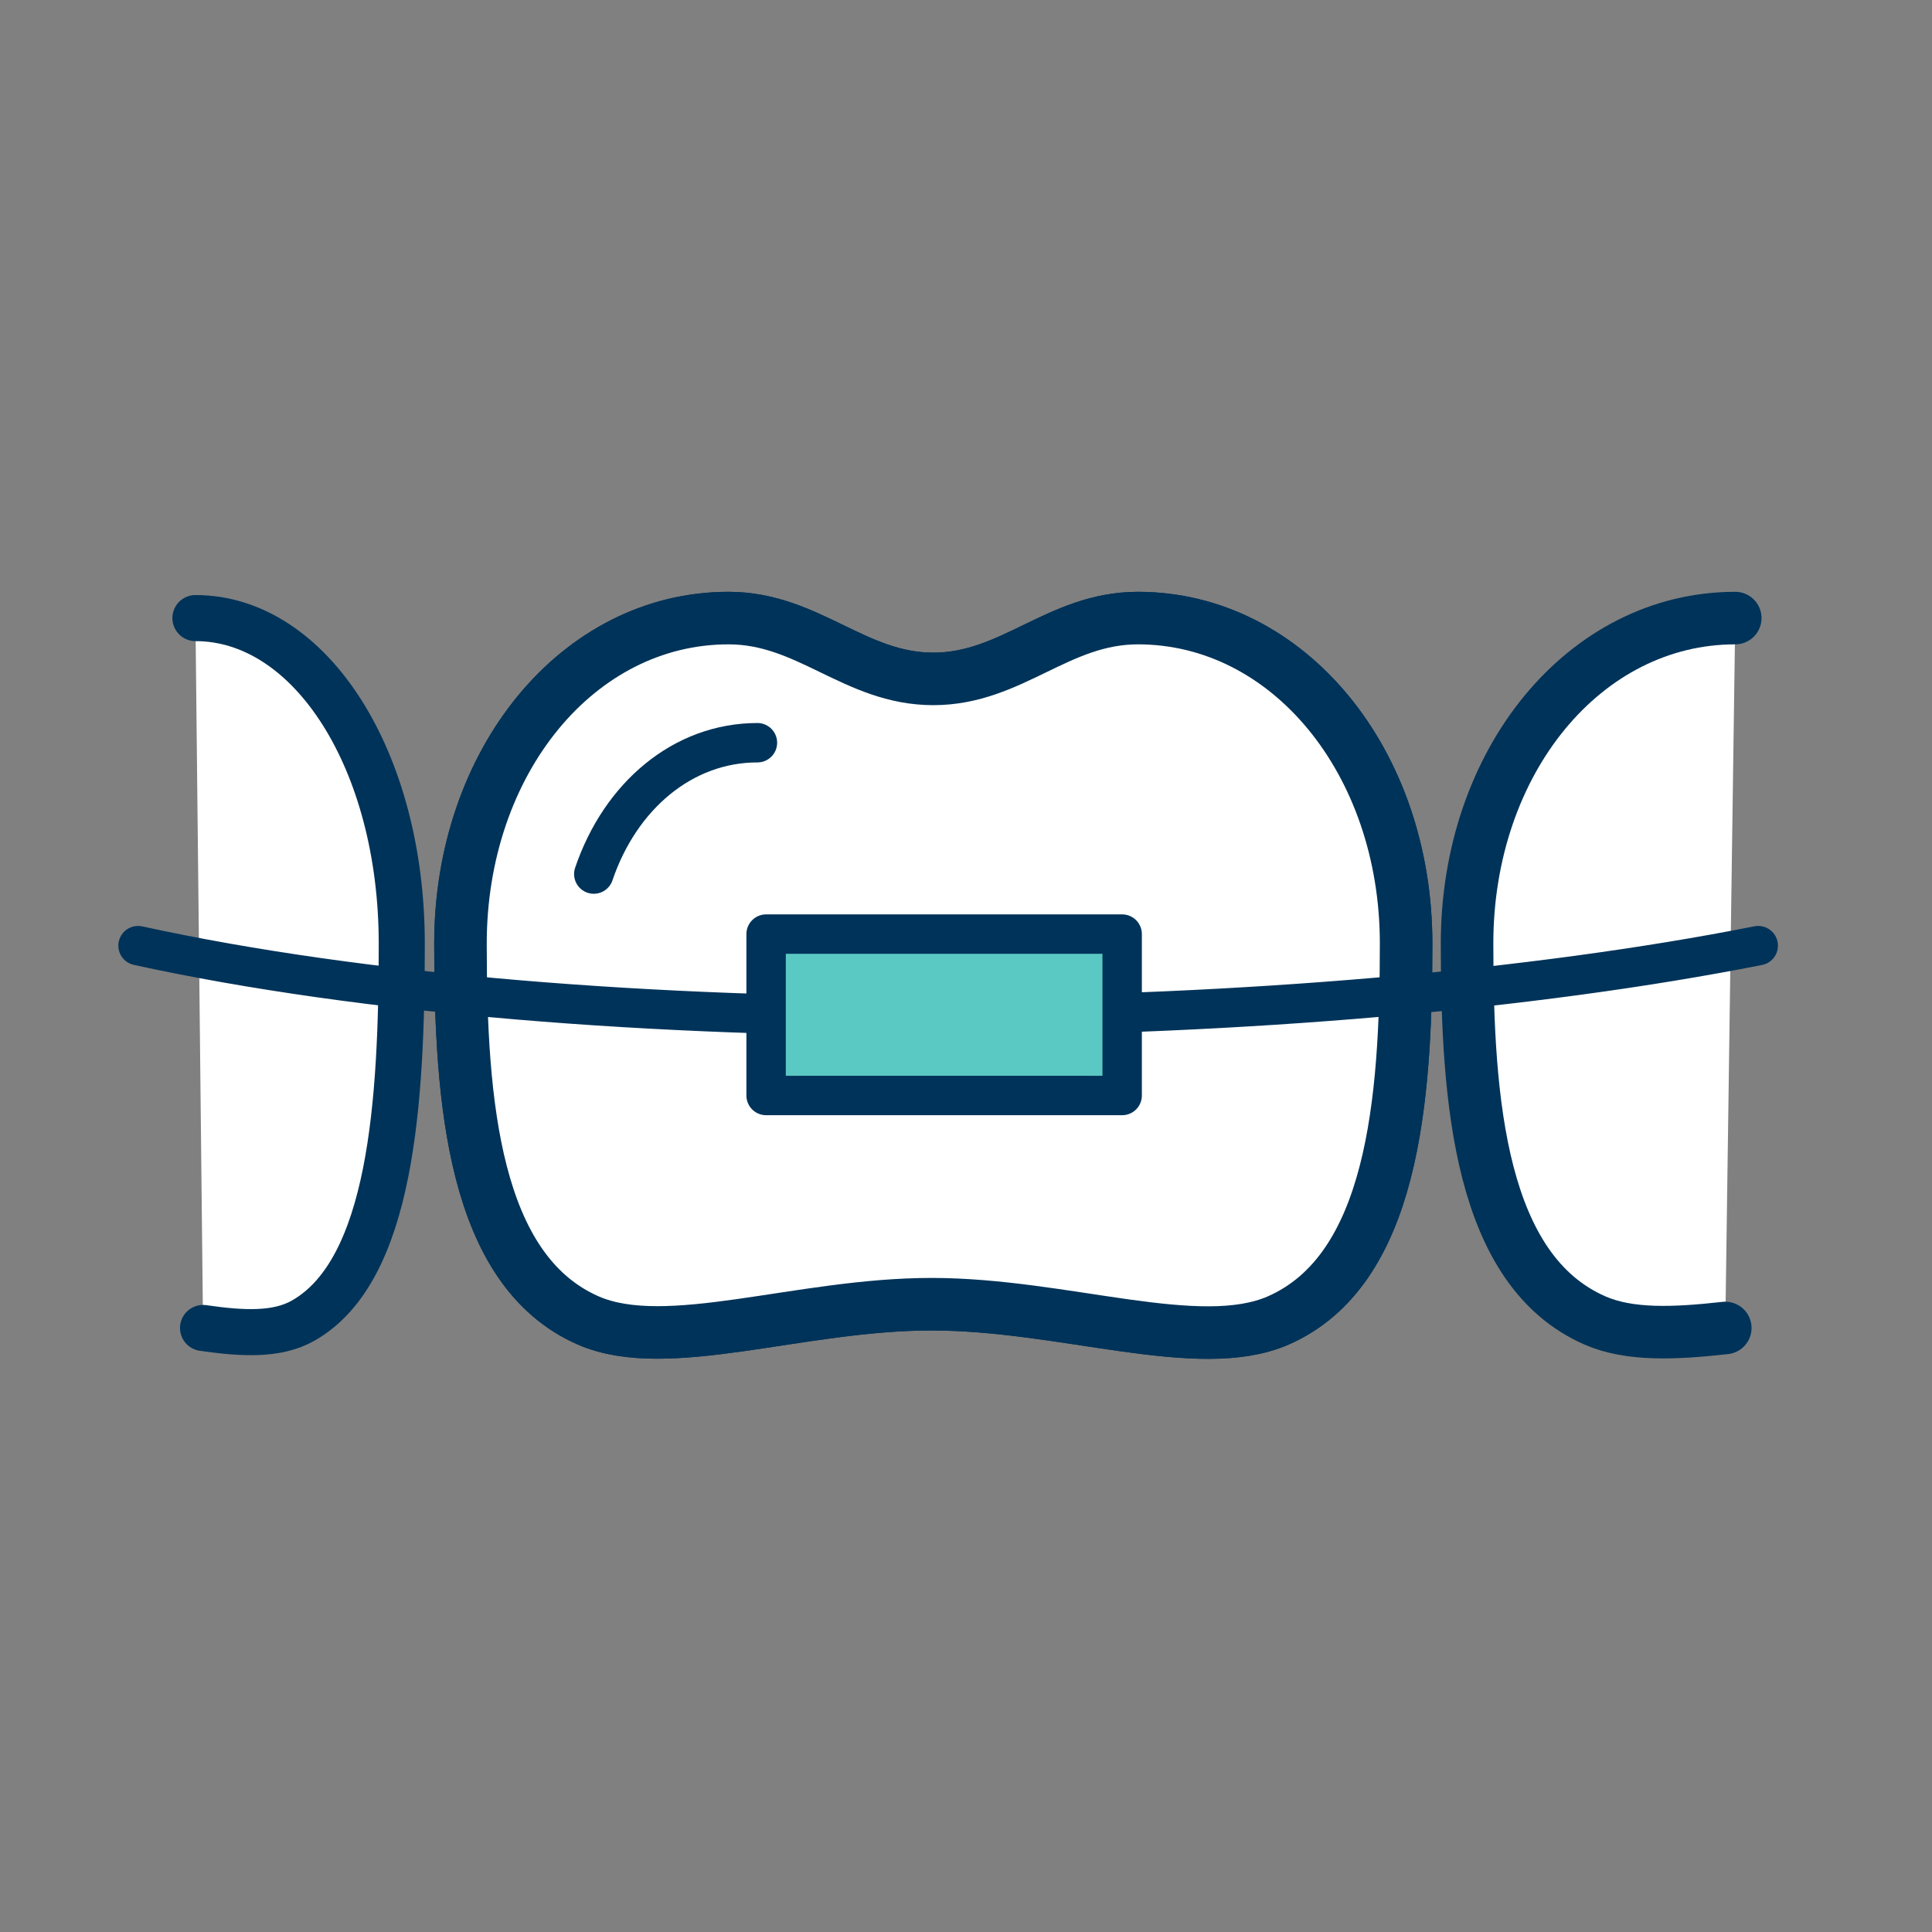 <svg id="Layer_1" data-name="Layer 1" xmlns="http://www.w3.org/2000/svg" viewBox="0 0 147.1 147.1"><rect x="0" y="0" width="147.1" height="147.1" fill="#808080" stroke="none"/><title>Icons</title><g id="Filled_Icons" data-name="Filled Icons"><path d="M132.12,47.06c-11.45,0-20.42,10.89-20.42,24.79,0,12.06,1,24.87,9.74,28.69,2.63,1.15,6.06,1,9.92.57" style="fill:#fff;stroke:#003359;stroke-linecap:round;stroke-linejoin:round;stroke-width:4px"/></g><g id="Filled_Icons-2" data-name="Filled Icons"><path d="M14.88,47.06c8.81,0,15.71,10.89,15.71,24.79,0,12.06-.78,24.87-7.49,28.69-2,1.15-4.66,1-7.64.57" style="fill:#fff;stroke:#003359;stroke-linecap:round;stroke-linejoin:round;stroke-width:3.508px"/></g><g id="Filled_Icons-3" data-name="Filled Icons"><path d="M97.32,100.54c8.72-3.82,9.74-16.64,9.74-28.69,0-13.9-9-24.79-20.42-24.79-6.08,0-9.6,4.63-15.58,4.63s-9.51-4.63-15.59-4.63C44,47.06,35.06,58,35.06,71.85c0,12.06,1,24.87,9.73,28.69,6,2.62,16.08-1.25,26.17-1.24S91.28,103.18,97.32,100.54Z" style="fill:#fff;stroke:#003359;stroke-miterlimit:10;stroke-width:4px"/></g><path d="M57.67,56.55c-5.68,0-10.44,4.05-12.46,10" style="fill:#fff;stroke:#003359;stroke-linecap:round;stroke-miterlimit:10;stroke-width:3px"/><g id="Filled_Icons-4" data-name="Filled Icons"><path d="M97.32,100.54c8.72-3.82,9.74-16.64,9.74-28.69,0-13.9-9-24.79-20.42-24.79-6.08,0-9.6,4.63-15.58,4.63s-9.51-4.63-15.59-4.63C44,47.06,35.06,58,35.06,71.85c0,12.06,1,24.87,9.73,28.69,6,2.62,16.08-1.25,26.17-1.24S91.28,103.18,97.32,100.54Z" style="fill:#fff;stroke:#003359;stroke-miterlimit:10;stroke-width:4px"/></g><path d="M10.51,72c34.49,7.53,88.94,6.8,123.36,0" style="fill:none;stroke:#003359;stroke-linecap:round;stroke-miterlimit:10;stroke-width:3px"/><path d="M57.67,56.55c-5.68,0-10.44,4.05-12.46,10" style="fill:none;stroke:#003359;stroke-linecap:round;stroke-miterlimit:10;stroke-width:3px"/><rect x="58.33" y="71.13" width="27.11" height="12.29" transform="translate(143.77 154.54) rotate(180)" style="fill:#5ac8c3;stroke:#003359;stroke-linecap:round;stroke-linejoin:round;stroke-width:3px"/></svg>